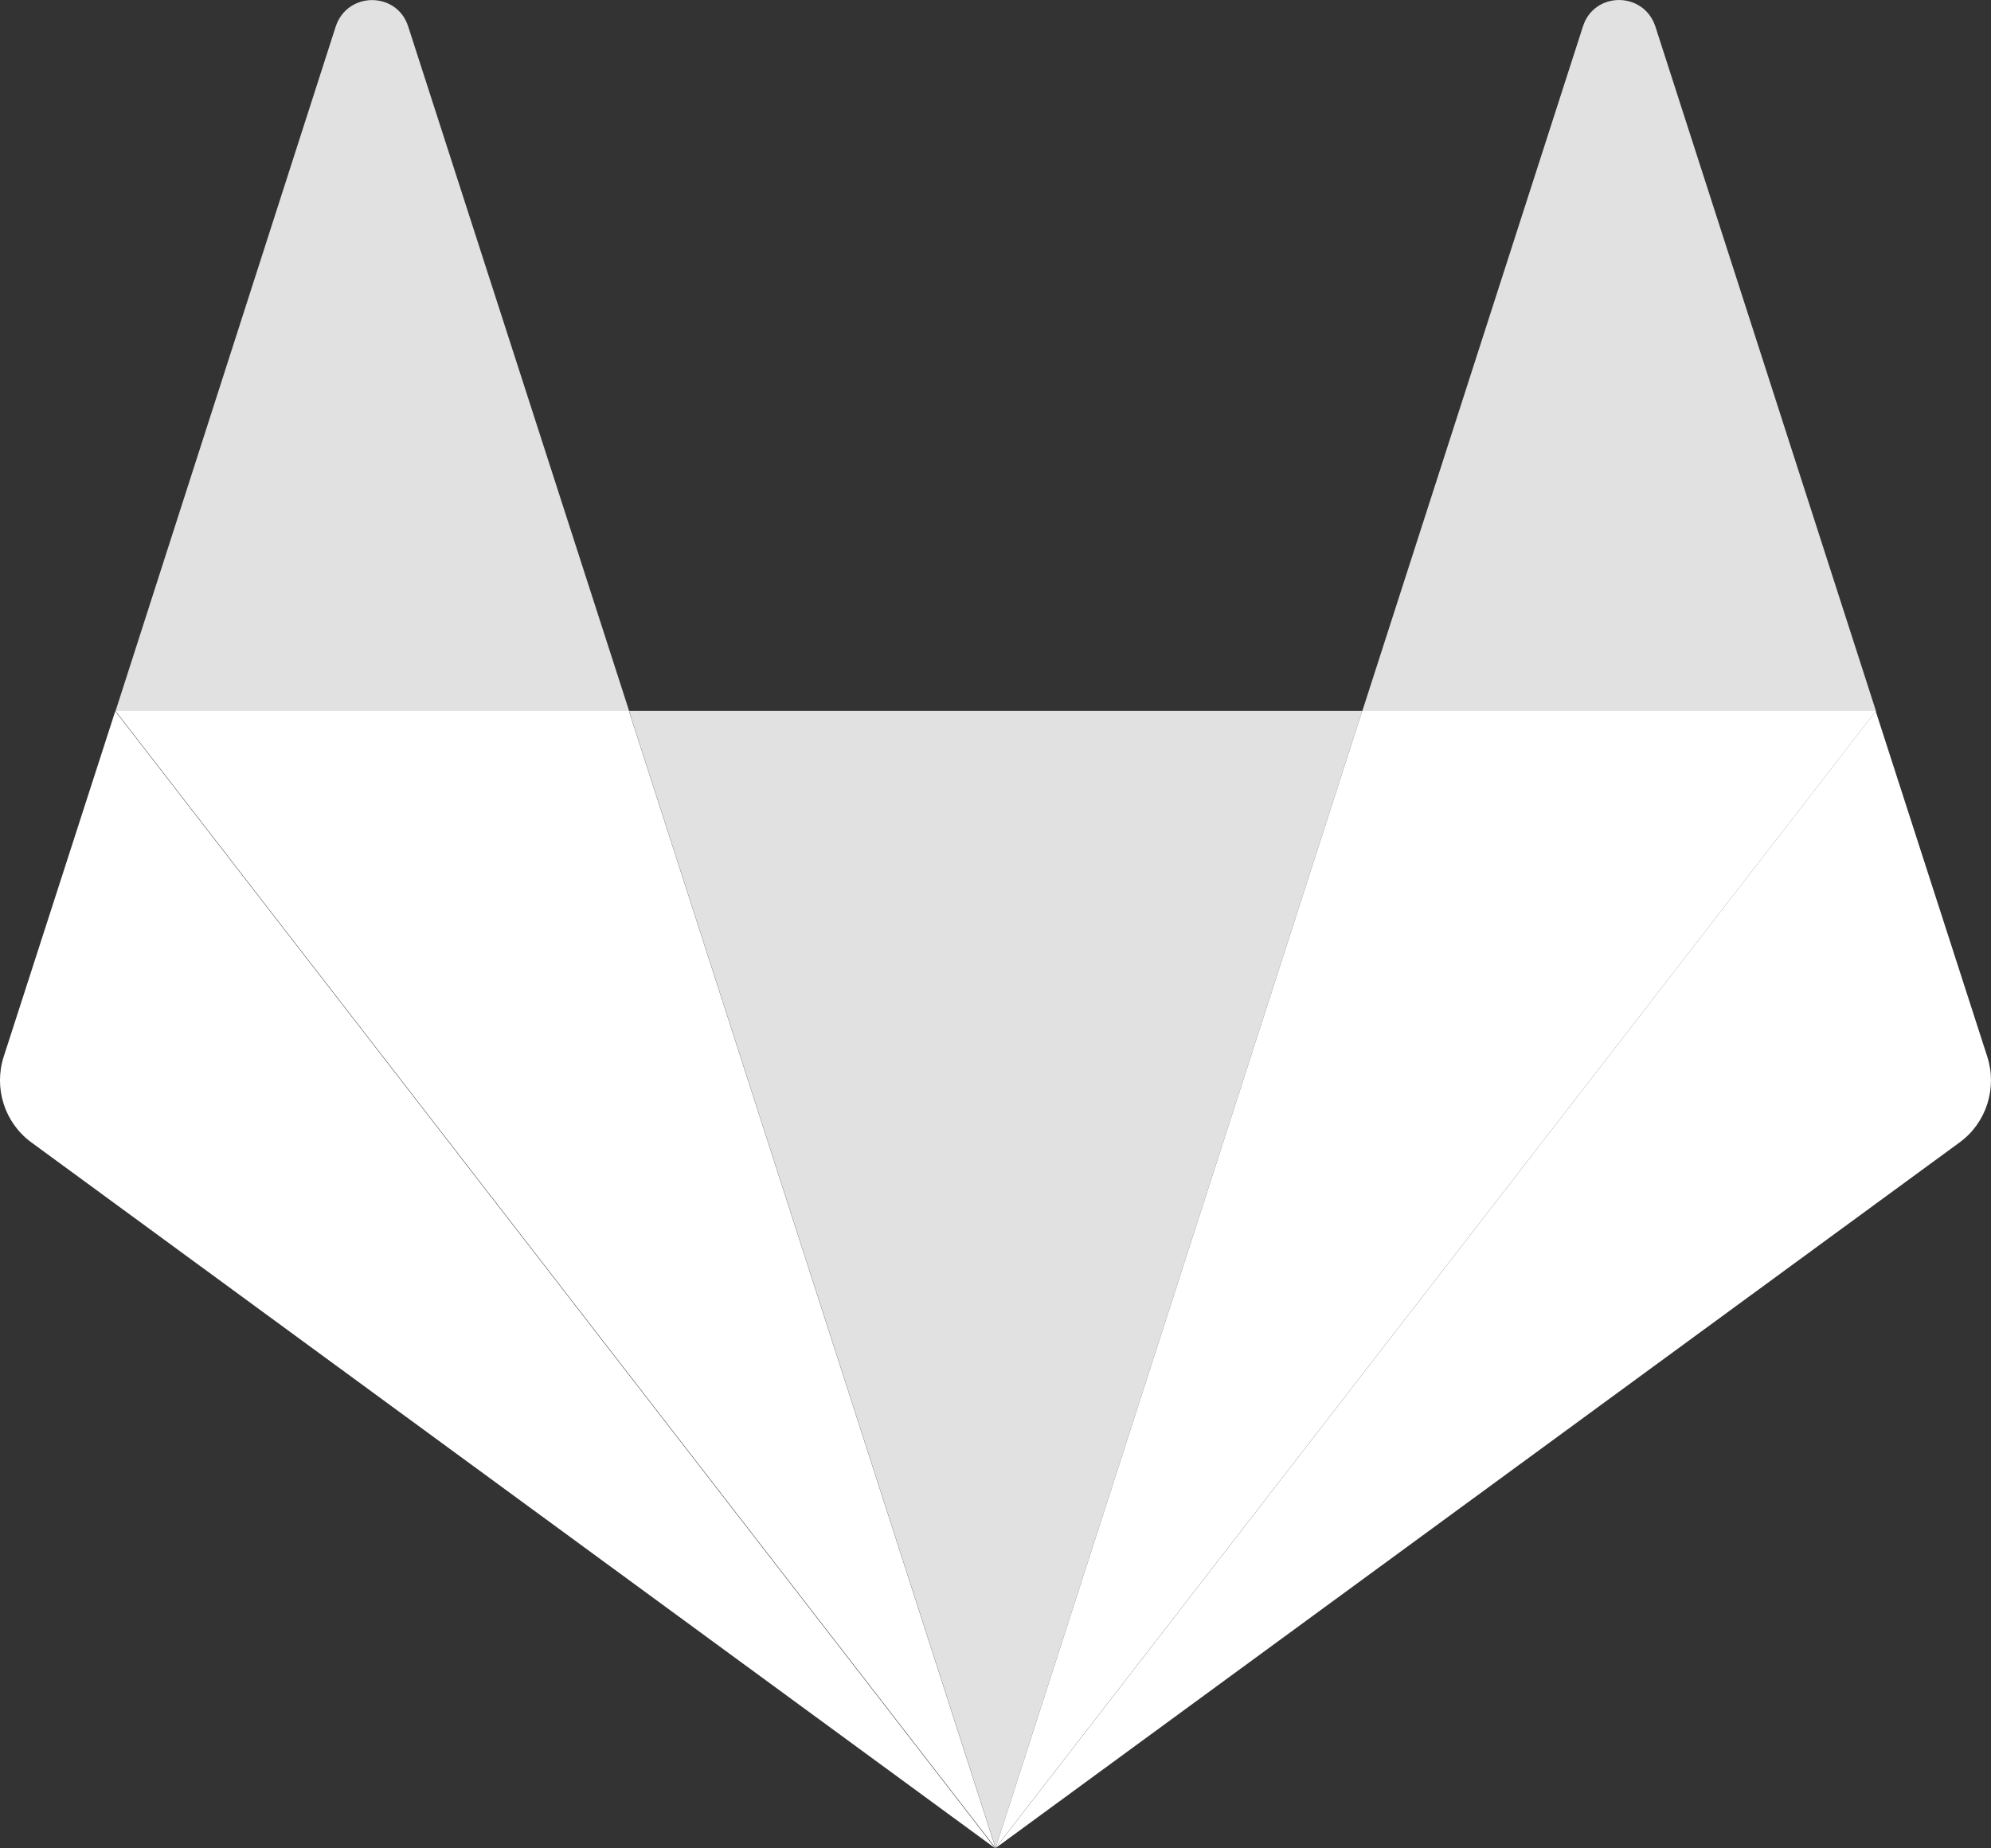 <svg width="28" height="26" viewBox="0 0 28 26" fill="none" xmlns="http://www.w3.org/2000/svg">
  <rect x="0" y="0" width="28" height="26" fill="#333333" stroke="none"/>
  <path d="M14 25.994L8.844 10H1.624L14 25.994Z" fill="white"/>
  <path d="M26.379 10.005L27.948 14.865C28.089 15.306 27.936 15.793 27.561 16.068L14.003 25.995L26.378 10.005" fill="white"/>
  <path opacity="0.85" d="M14.002 25.994L19.158 10H8.846L14.002 25.994Z" fill="white"/>
  <path d="M1.621 10.004L0.052 14.864C-0.09 15.305 0.064 15.793 0.439 16.068L13.997 26L1.621 10.004" fill="white"/>
  <path opacity="0.85" d="M1.624 10.005H8.849L5.74 0.371C5.581 -0.122 4.887 -0.122 4.722 0.371L1.624 10.005Z" fill="white"/>
  <path d="M14.002 25.994L19.158 10H26.383L14.002 25.994Z" fill="white"/>
  <path opacity="0.85" d="M26.383 10.004H19.158L22.262 0.37C22.421 -0.123 23.114 -0.123 23.279 0.37L26.383 10.004Z" fill="white"/>
</svg>
